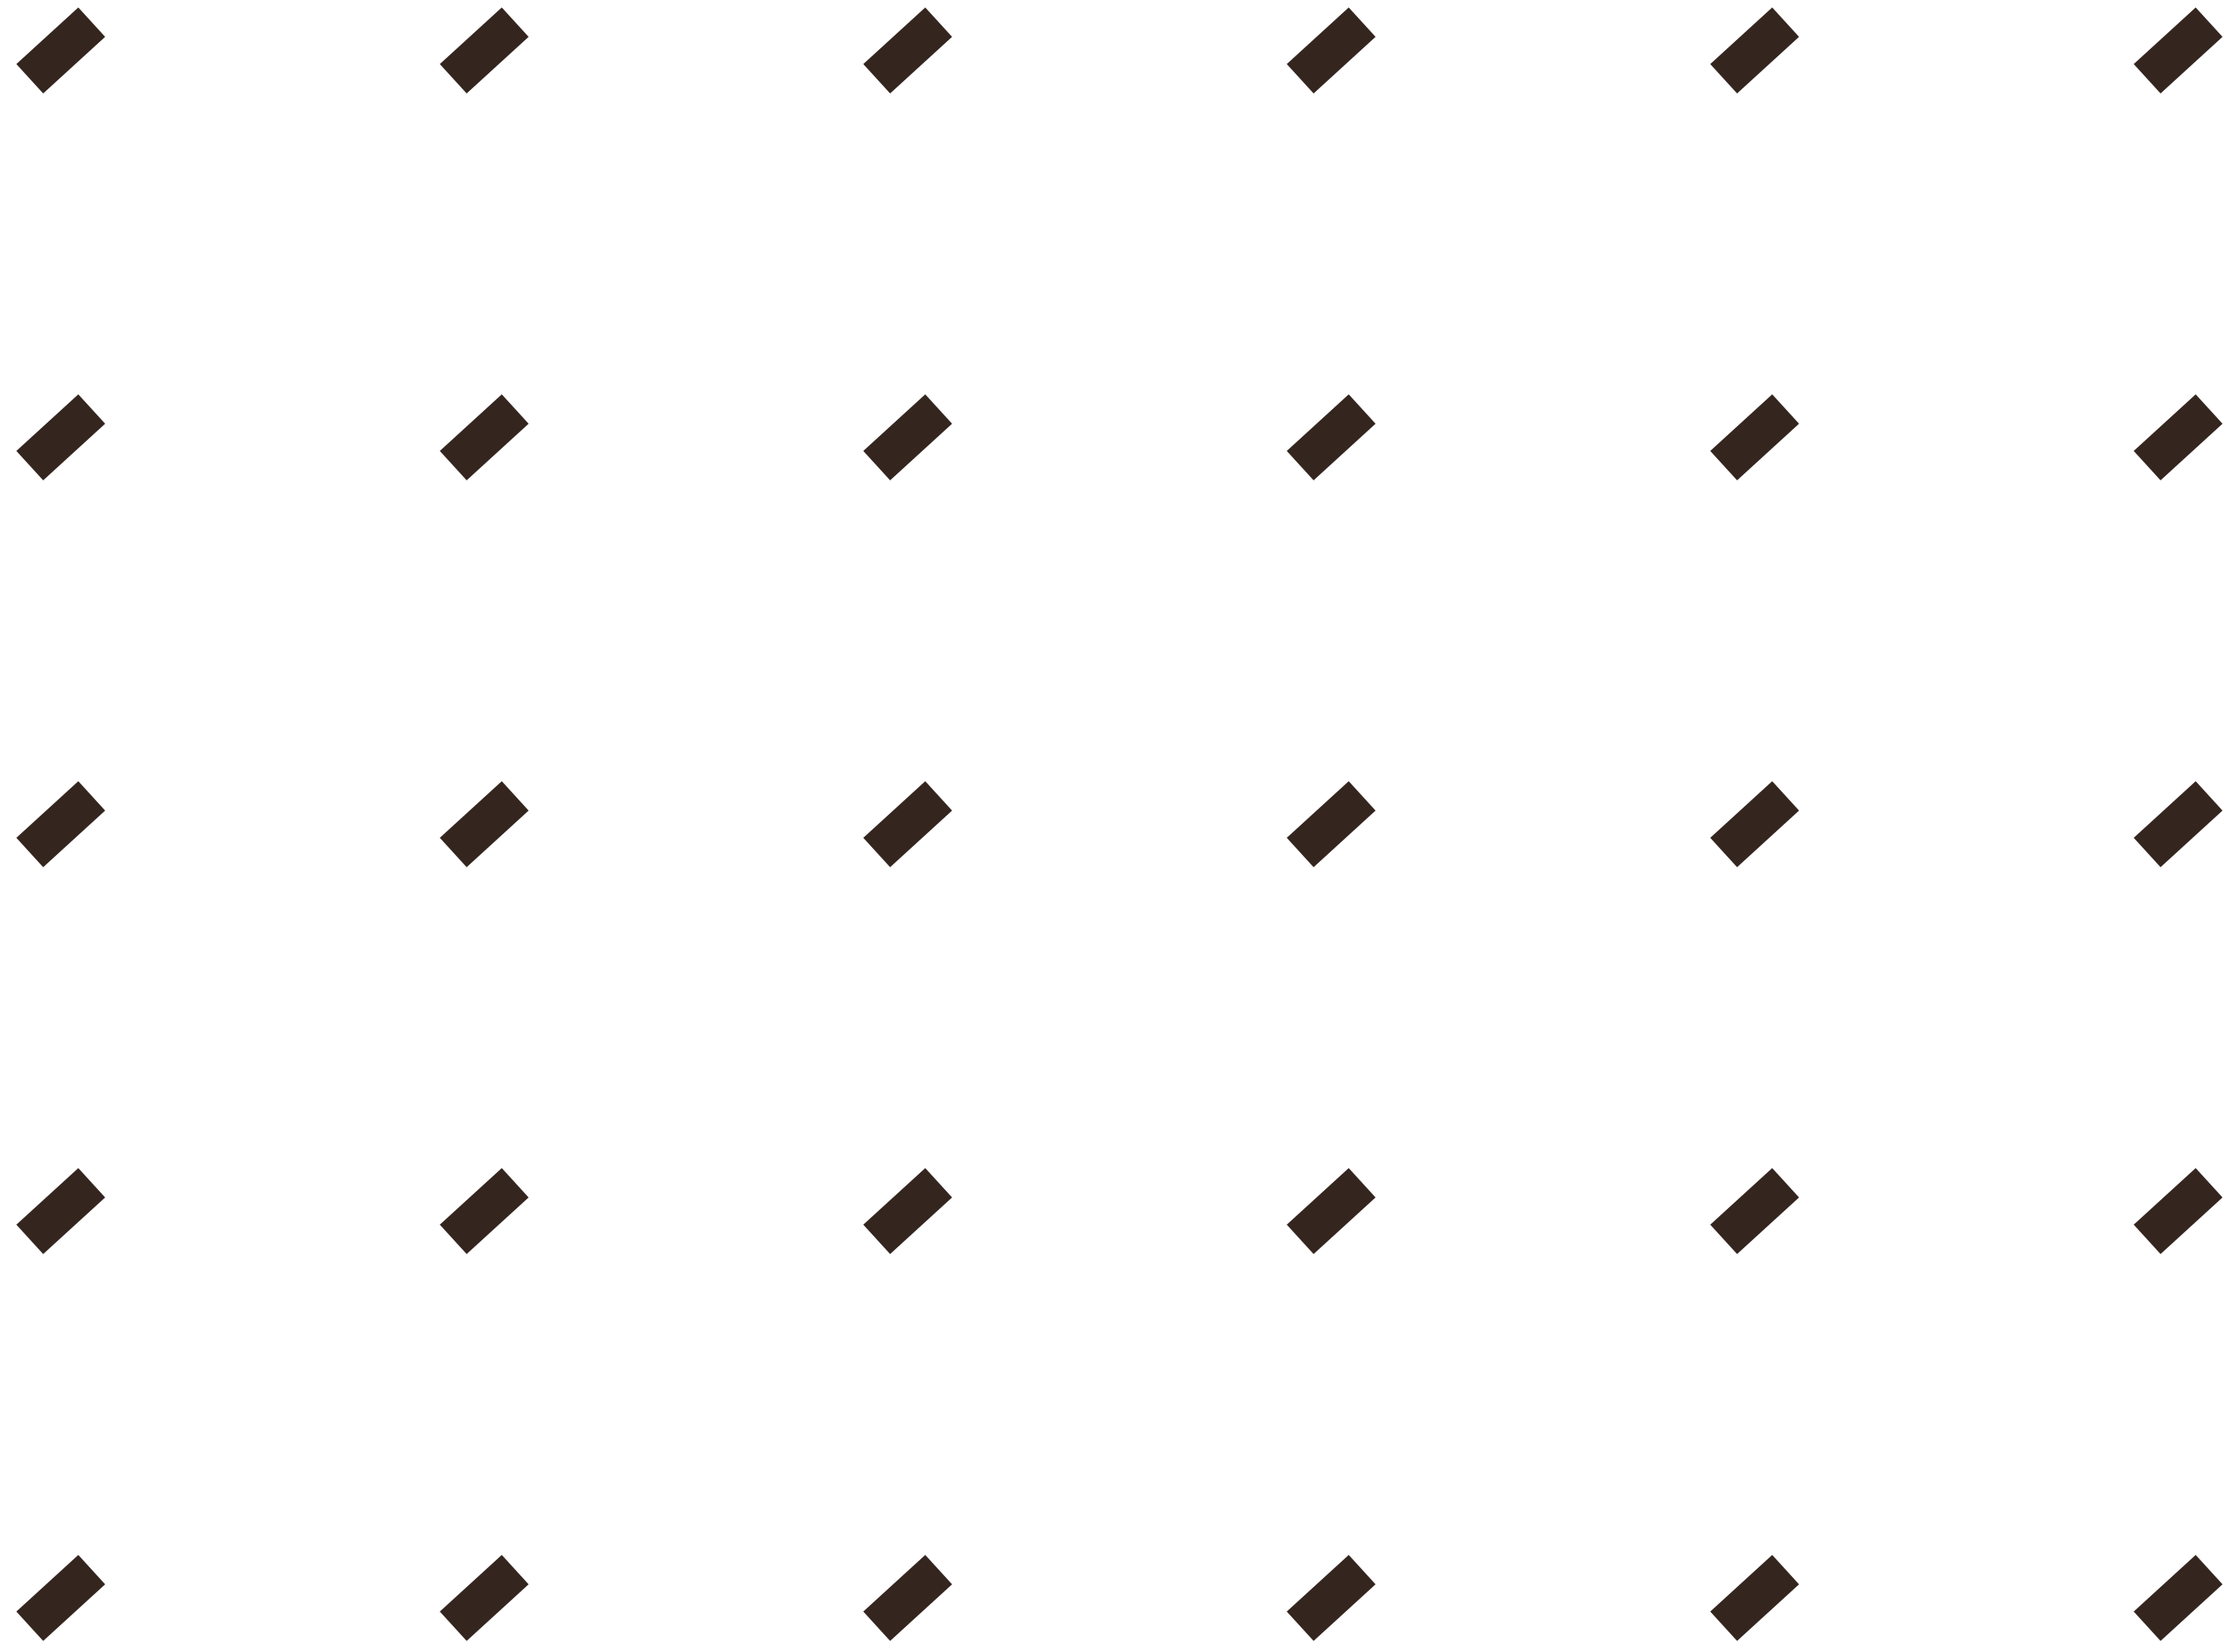 <svg width="112" height="83" viewBox="0 0 112 83" fill="none" xmlns="http://www.w3.org/2000/svg">
<path id="Vector" d="M4.609 1.113L1.495 3.958M4.609 20.554L1.495 23.399M4.609 39.994L1.495 42.839M4.609 59.435L1.495 62.279M4.609 78.875L1.495 81.72M25.887 1.113L22.773 3.958M25.887 20.554L22.773 23.399M25.887 39.994L22.773 42.839M25.887 59.435L22.773 62.279M25.887 78.875L22.773 81.72M47.165 1.113L44.051 3.958M47.165 20.554L44.051 23.399M47.165 39.994L44.051 42.839M47.165 59.435L44.051 62.279M47.165 78.875L44.051 81.72M68.443 1.113L65.329 3.958M68.443 20.554L65.329 23.399M68.443 39.994L65.329 42.839M68.443 59.435L65.329 62.279M68.443 78.875L65.329 81.72M89.722 1.113L86.608 3.958M89.722 20.554L86.608 23.399M89.722 39.994L86.608 42.839M89.722 59.435L86.608 62.279M89.722 78.875L86.608 81.72M111 1.113L107.886 3.958M111 20.554L107.886 23.399M111 39.994L107.886 42.839M111 59.435L107.886 62.279M111 78.875L107.886 81.72" stroke="#34251F" stroke-width="2"/>
</svg>
